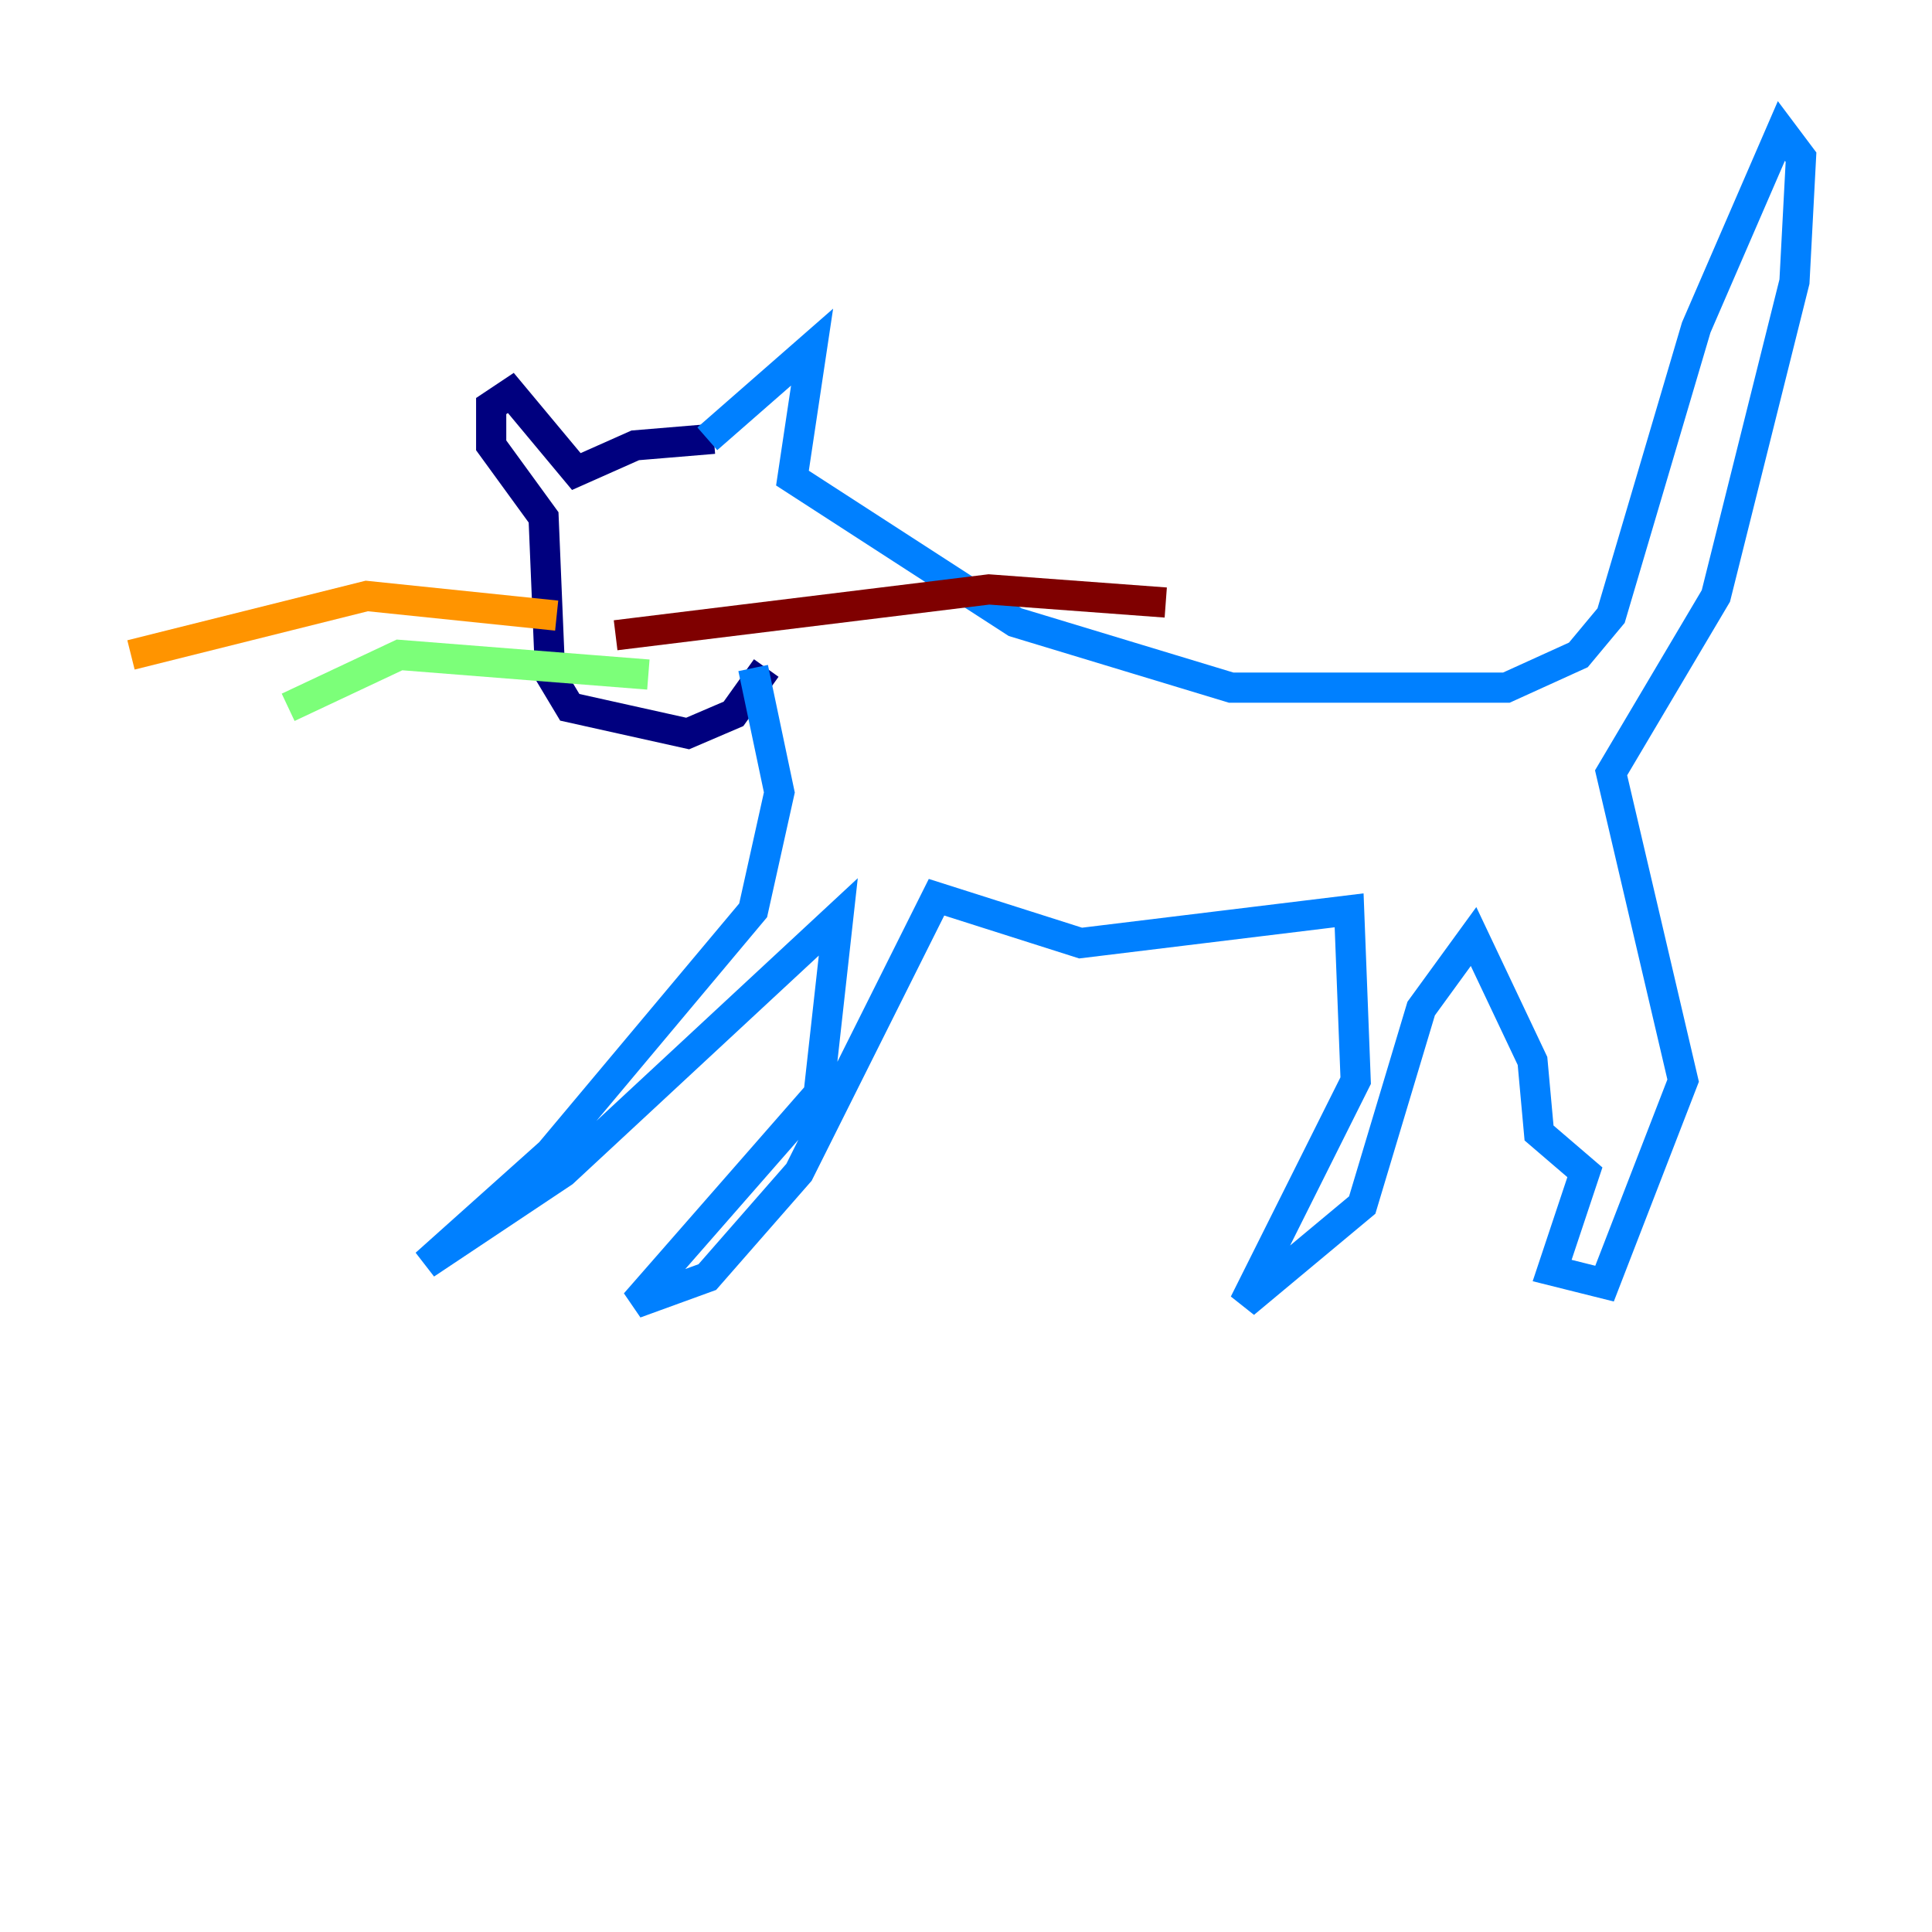 <?xml version="1.0" encoding="utf-8" ?>
<svg baseProfile="tiny" height="128" version="1.2" viewBox="0,0,128,128" width="128" xmlns="http://www.w3.org/2000/svg" xmlns:ev="http://www.w3.org/2001/xml-events" xmlns:xlink="http://www.w3.org/1999/xlink"><defs /><polyline fill="none" points="47.295,29.071 42.088,29.505 38.183,31.241 33.844,26.034 32.542,26.902 32.542,29.505 36.014,34.278 36.447,44.691 37.749,46.861 45.559,48.597 48.597,47.295 50.766,44.258" stroke="#00007f" stroke-width="2" /><polyline fill="none" points="46.861,29.071 53.803,22.997 52.502,31.675 67.254,41.22 81.573,45.559 99.797,45.559 104.57,43.39 106.739,40.786 112.38,21.695 118.02,8.678 119.322,10.414 118.888,18.658 113.681,39.485 106.739,51.2 111.512,71.593 106.305,85.044 102.834,84.176 105.003,77.668 101.966,75.064 101.532,70.291 97.627,62.047 94.156,66.82 90.251,79.837 82.441,86.346 89.817,71.593 89.383,60.312 71.593,62.481 62.047,59.444 52.936,77.668 46.861,84.61 42.088,86.346 54.237,72.461 55.539,60.746 37.315,77.668 28.203,83.742 36.447,76.366 49.898,60.312 51.634,52.502 49.898,44.258" stroke="#0080ff" stroke-width="2" /><polyline fill="none" points="42.956,44.691 26.468,43.39 19.091,46.861" stroke="#7cff79" stroke-width="2" /><polyline fill="none" points="36.881,40.786 24.298,39.485 8.678,43.39" stroke="#ff9400" stroke-width="2" /><polyline fill="none" points="40.786,42.088 65.519,39.051 77.234,39.919" stroke="#7f0000" stroke-width="2" /></svg>